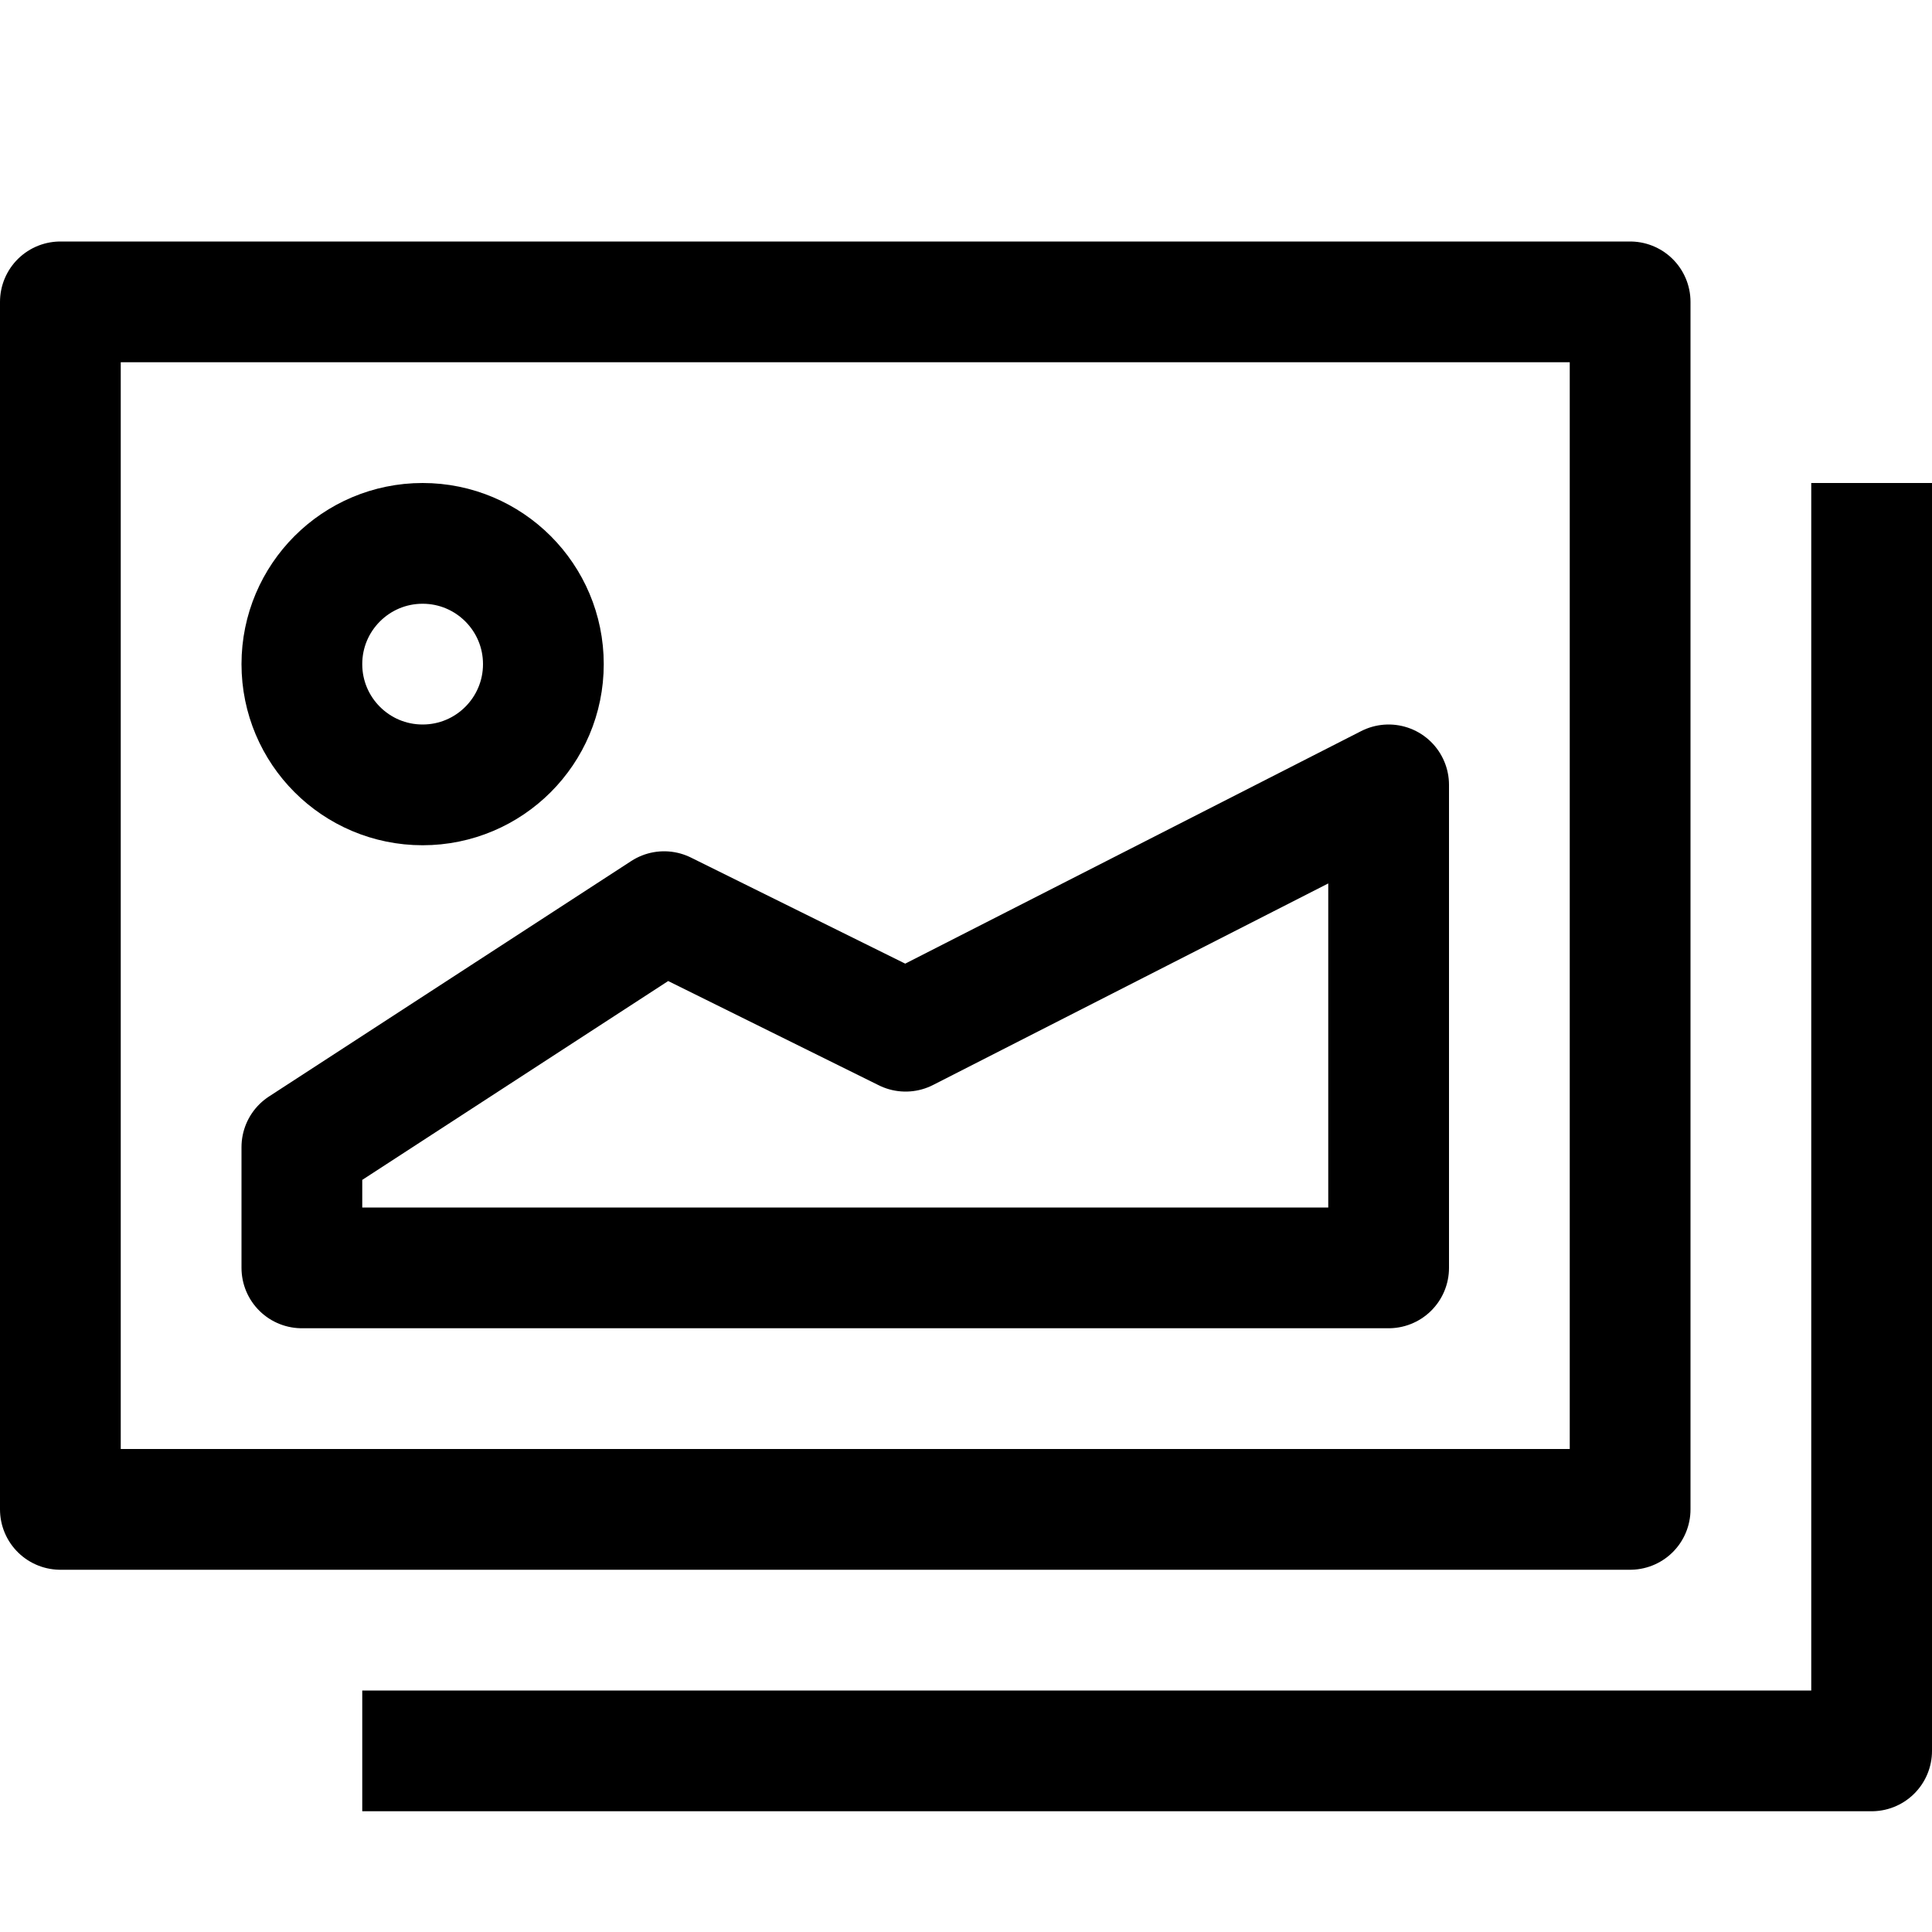 <svg id="Layer_1" data-name="Layer 1" xmlns="http://www.w3.org/2000/svg" viewBox="0 0 16 16"><title>unity-interface-16px-photo-gallery</title><circle cx="3.5" cy="5.5" r="1" style="fill:none;stroke:currentColor;stroke-linecap:square;stroke-linejoin:round"/><polygon points="11.5 6.5 11.5 10.5 2.5 10.5 2.5 9.5 5.5 7.55 7.5 8.54 11.5 6.5" style="fill:none;stroke:currentColor;stroke-linecap:square;stroke-linejoin:round"/><rect x="0.5" y="2.5" width="13" height="10" style="fill:none;stroke:currentColor;stroke-linecap:square;stroke-linejoin:round"/><polyline points="15.5 4.5 15.5 14.5 3.5 14.5" style="fill:none;stroke:currentColor;stroke-linecap:square;stroke-linejoin:round"/></svg>